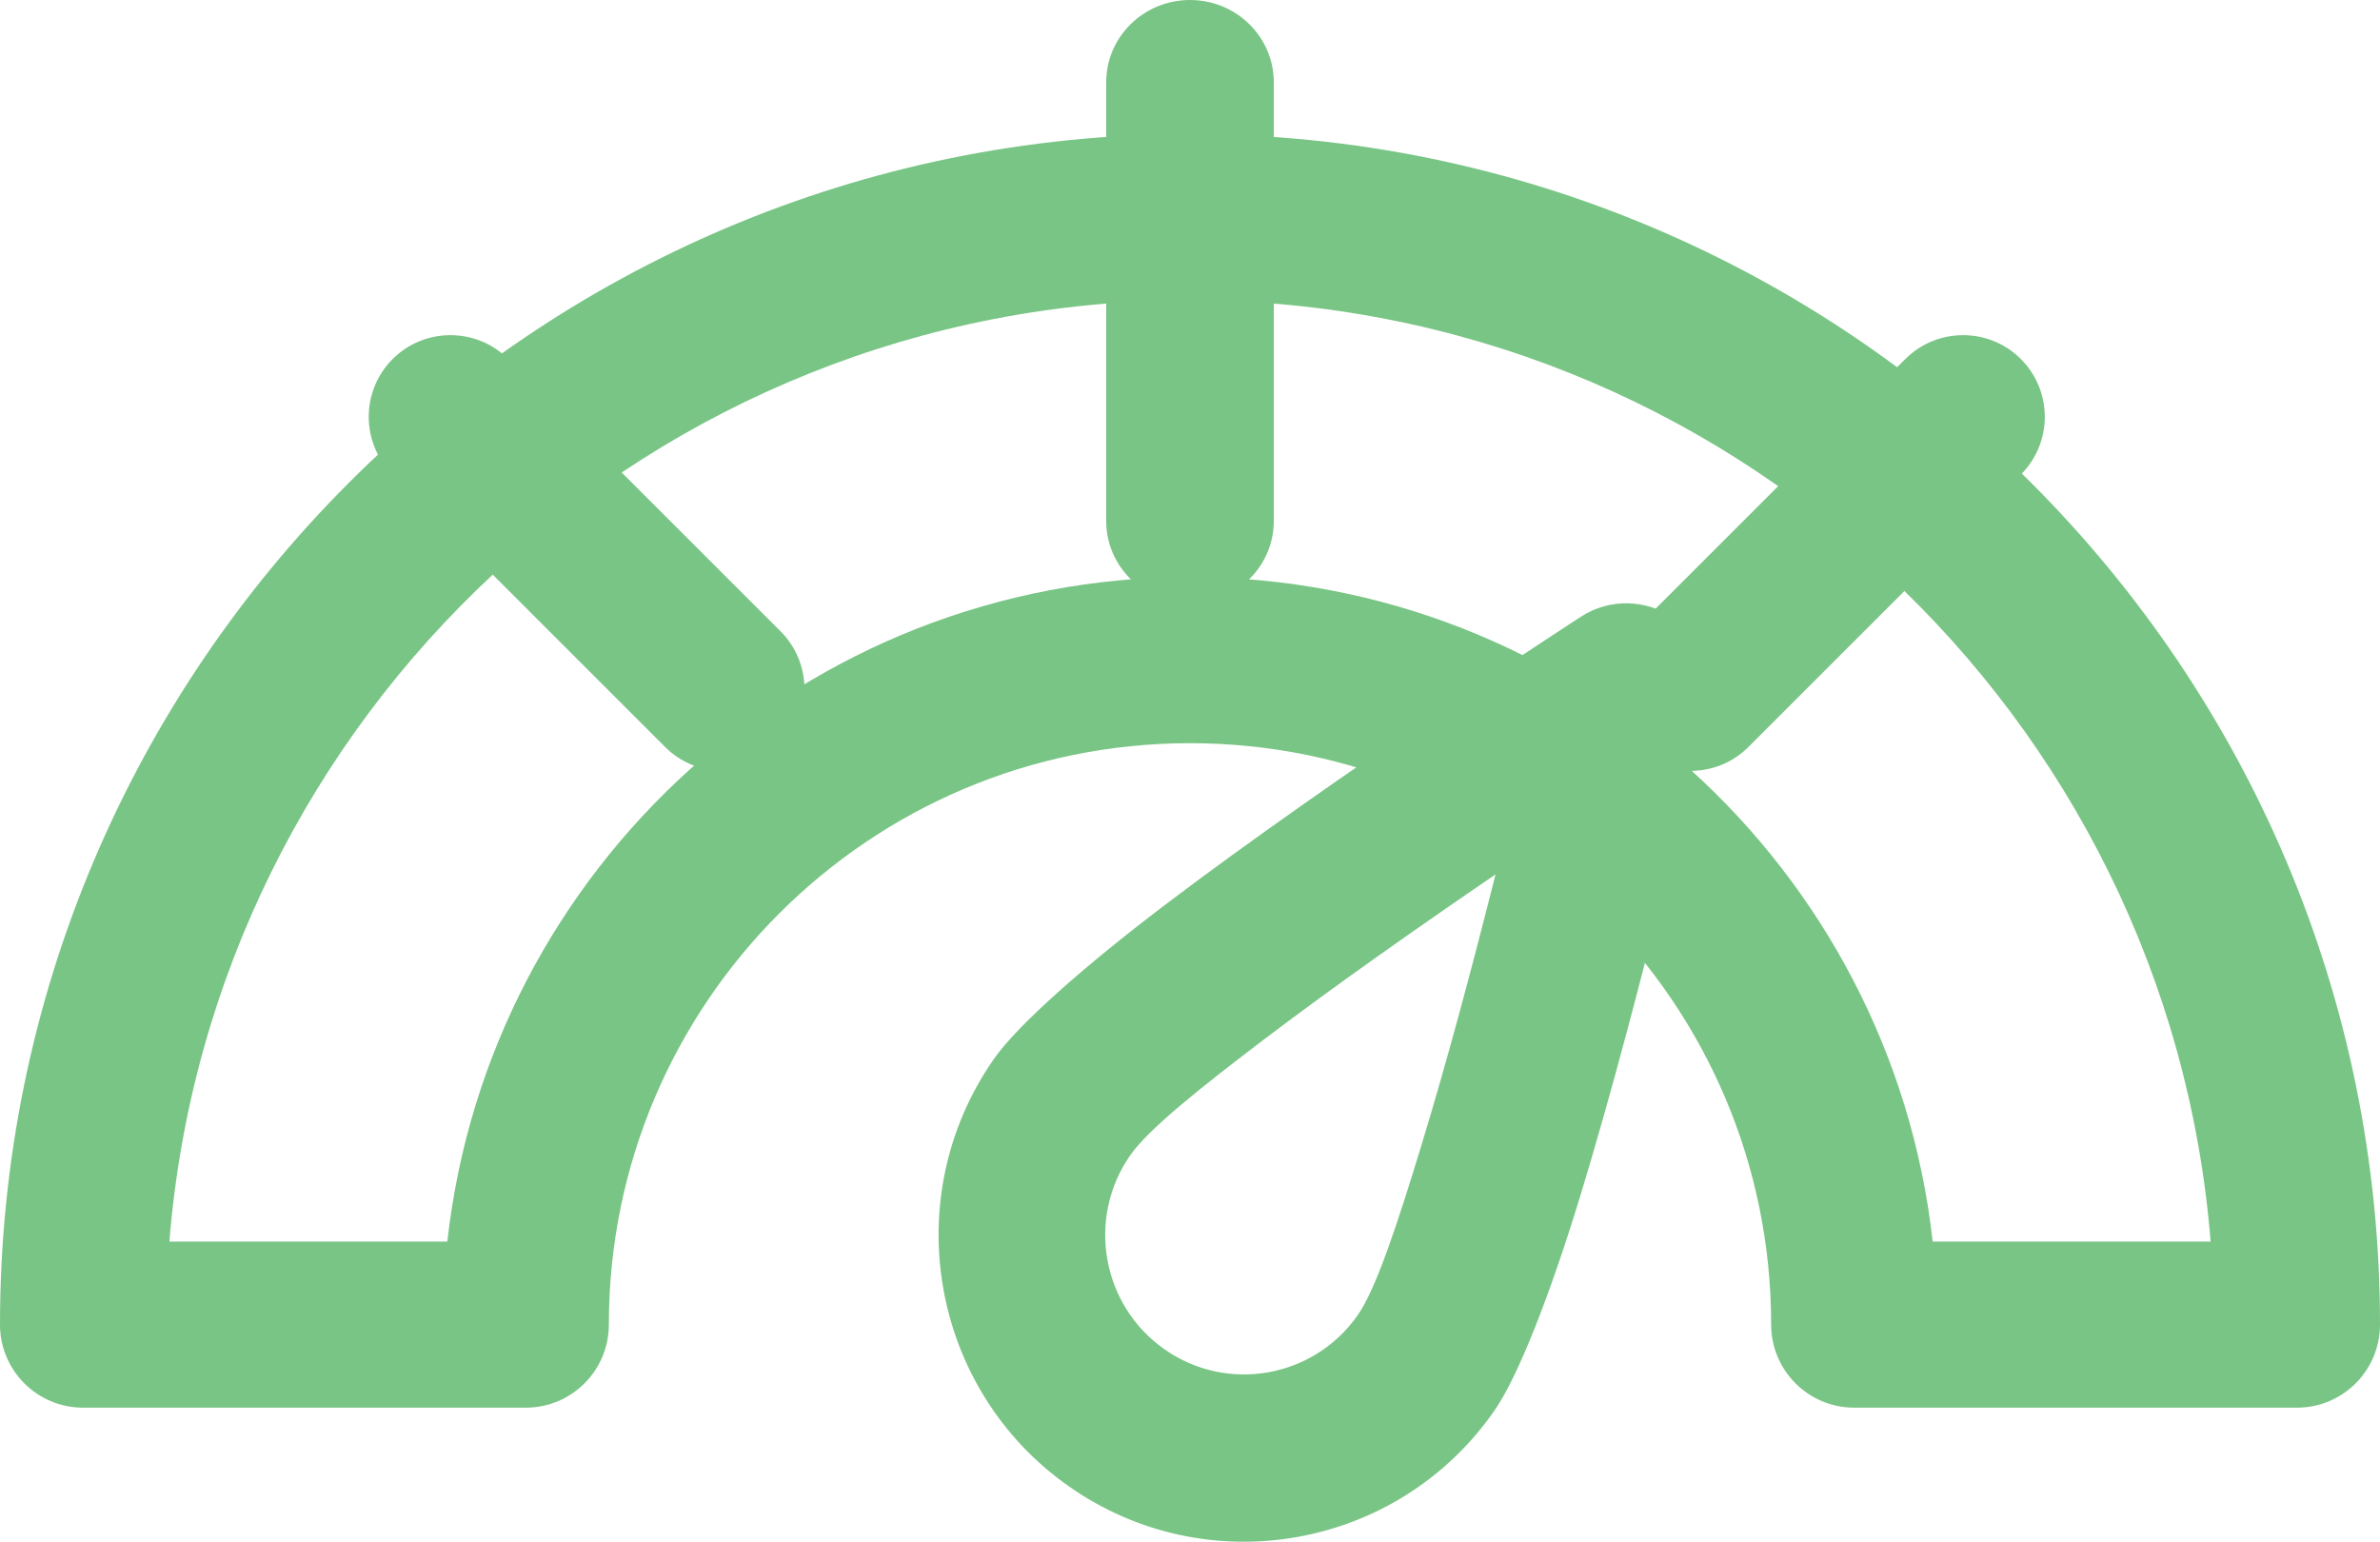 <svg width="71" height="46" viewBox="0 0 71 46" fill="none" xmlns="http://www.w3.org/2000/svg">
<path fill-rule="evenodd" clip-rule="evenodd" d="M0 39.522C0 19.917 15.907 4 35.5 4C55.093 4 71 19.917 71 39.522C71 40.89 69.89 42 68.523 42H55.314C53.947 42 52.837 40.89 52.837 39.522C52.837 29.946 45.07 22.174 35.5 22.174C25.93 22.174 18.163 29.946 18.163 39.522C18.163 40.89 17.053 42 15.686 42H2.477C1.11 42 0 40.89 0 39.522ZM5.053 37.044H13.345C14.58 25.898 24.034 17.217 35.5 17.217C46.966 17.217 56.42 25.898 57.655 37.044H65.947C64.686 21.331 51.526 8.957 35.5 8.957C19.474 8.957 6.314 21.331 5.053 37.044Z" fill="#79C585"/>
<path fill-rule="evenodd" clip-rule="evenodd" d="M38 15.546C38 16.9 36.88 18 35.5 18C34.12 18 33 16.9 33 15.546V2.455C33 1.1 34.12 0 35.5 0C36.88 0 38 1.1 38 2.455V15.546Z" fill="#79C585"/>
<path fill-rule="evenodd" clip-rule="evenodd" d="M52.16 22.286C51.211 23.238 49.663 23.238 48.714 22.286C47.762 21.334 47.762 19.79 48.714 18.837L56.84 10.712C57.789 9.763 59.337 9.763 60.286 10.712C61.238 11.664 61.238 13.208 60.286 14.16L52.16 22.286Z" fill="#79C585"/>
<path fill-rule="evenodd" clip-rule="evenodd" d="M23.286 18.837C24.238 19.79 24.238 21.334 23.286 22.286C22.337 23.238 20.789 23.238 19.84 22.286L11.714 14.16C10.762 13.208 10.762 11.664 11.714 10.712C12.663 9.763 14.211 9.763 15.16 10.712L23.286 18.837Z" fill="#79C585"/>
<path fill-rule="evenodd" clip-rule="evenodd" d="M50.939 21.049C50.939 21.049 49.014 29.561 47.132 35.717C46.234 38.652 45.286 41.081 44.574 42.099C41.691 46.235 36.005 47.243 31.883 44.345C27.764 41.45 26.764 35.737 29.646 31.601C30.355 30.586 32.304 28.859 34.746 27.005C39.859 23.125 47.168 18.397 47.168 18.397C48.016 17.848 49.113 17.871 49.938 18.45C50.767 19.032 51.161 20.057 50.939 21.049ZM44.614 26.09C42.417 27.588 39.882 29.364 37.741 30.988C35.853 32.422 34.269 33.677 33.719 34.466C32.407 36.346 32.864 38.941 34.736 40.256C36.608 41.573 39.193 41.117 40.505 39.237C41.055 38.449 41.684 36.525 42.38 34.249C43.169 31.674 43.964 28.676 44.614 26.09Z" fill="#79C585"/>
</svg>
